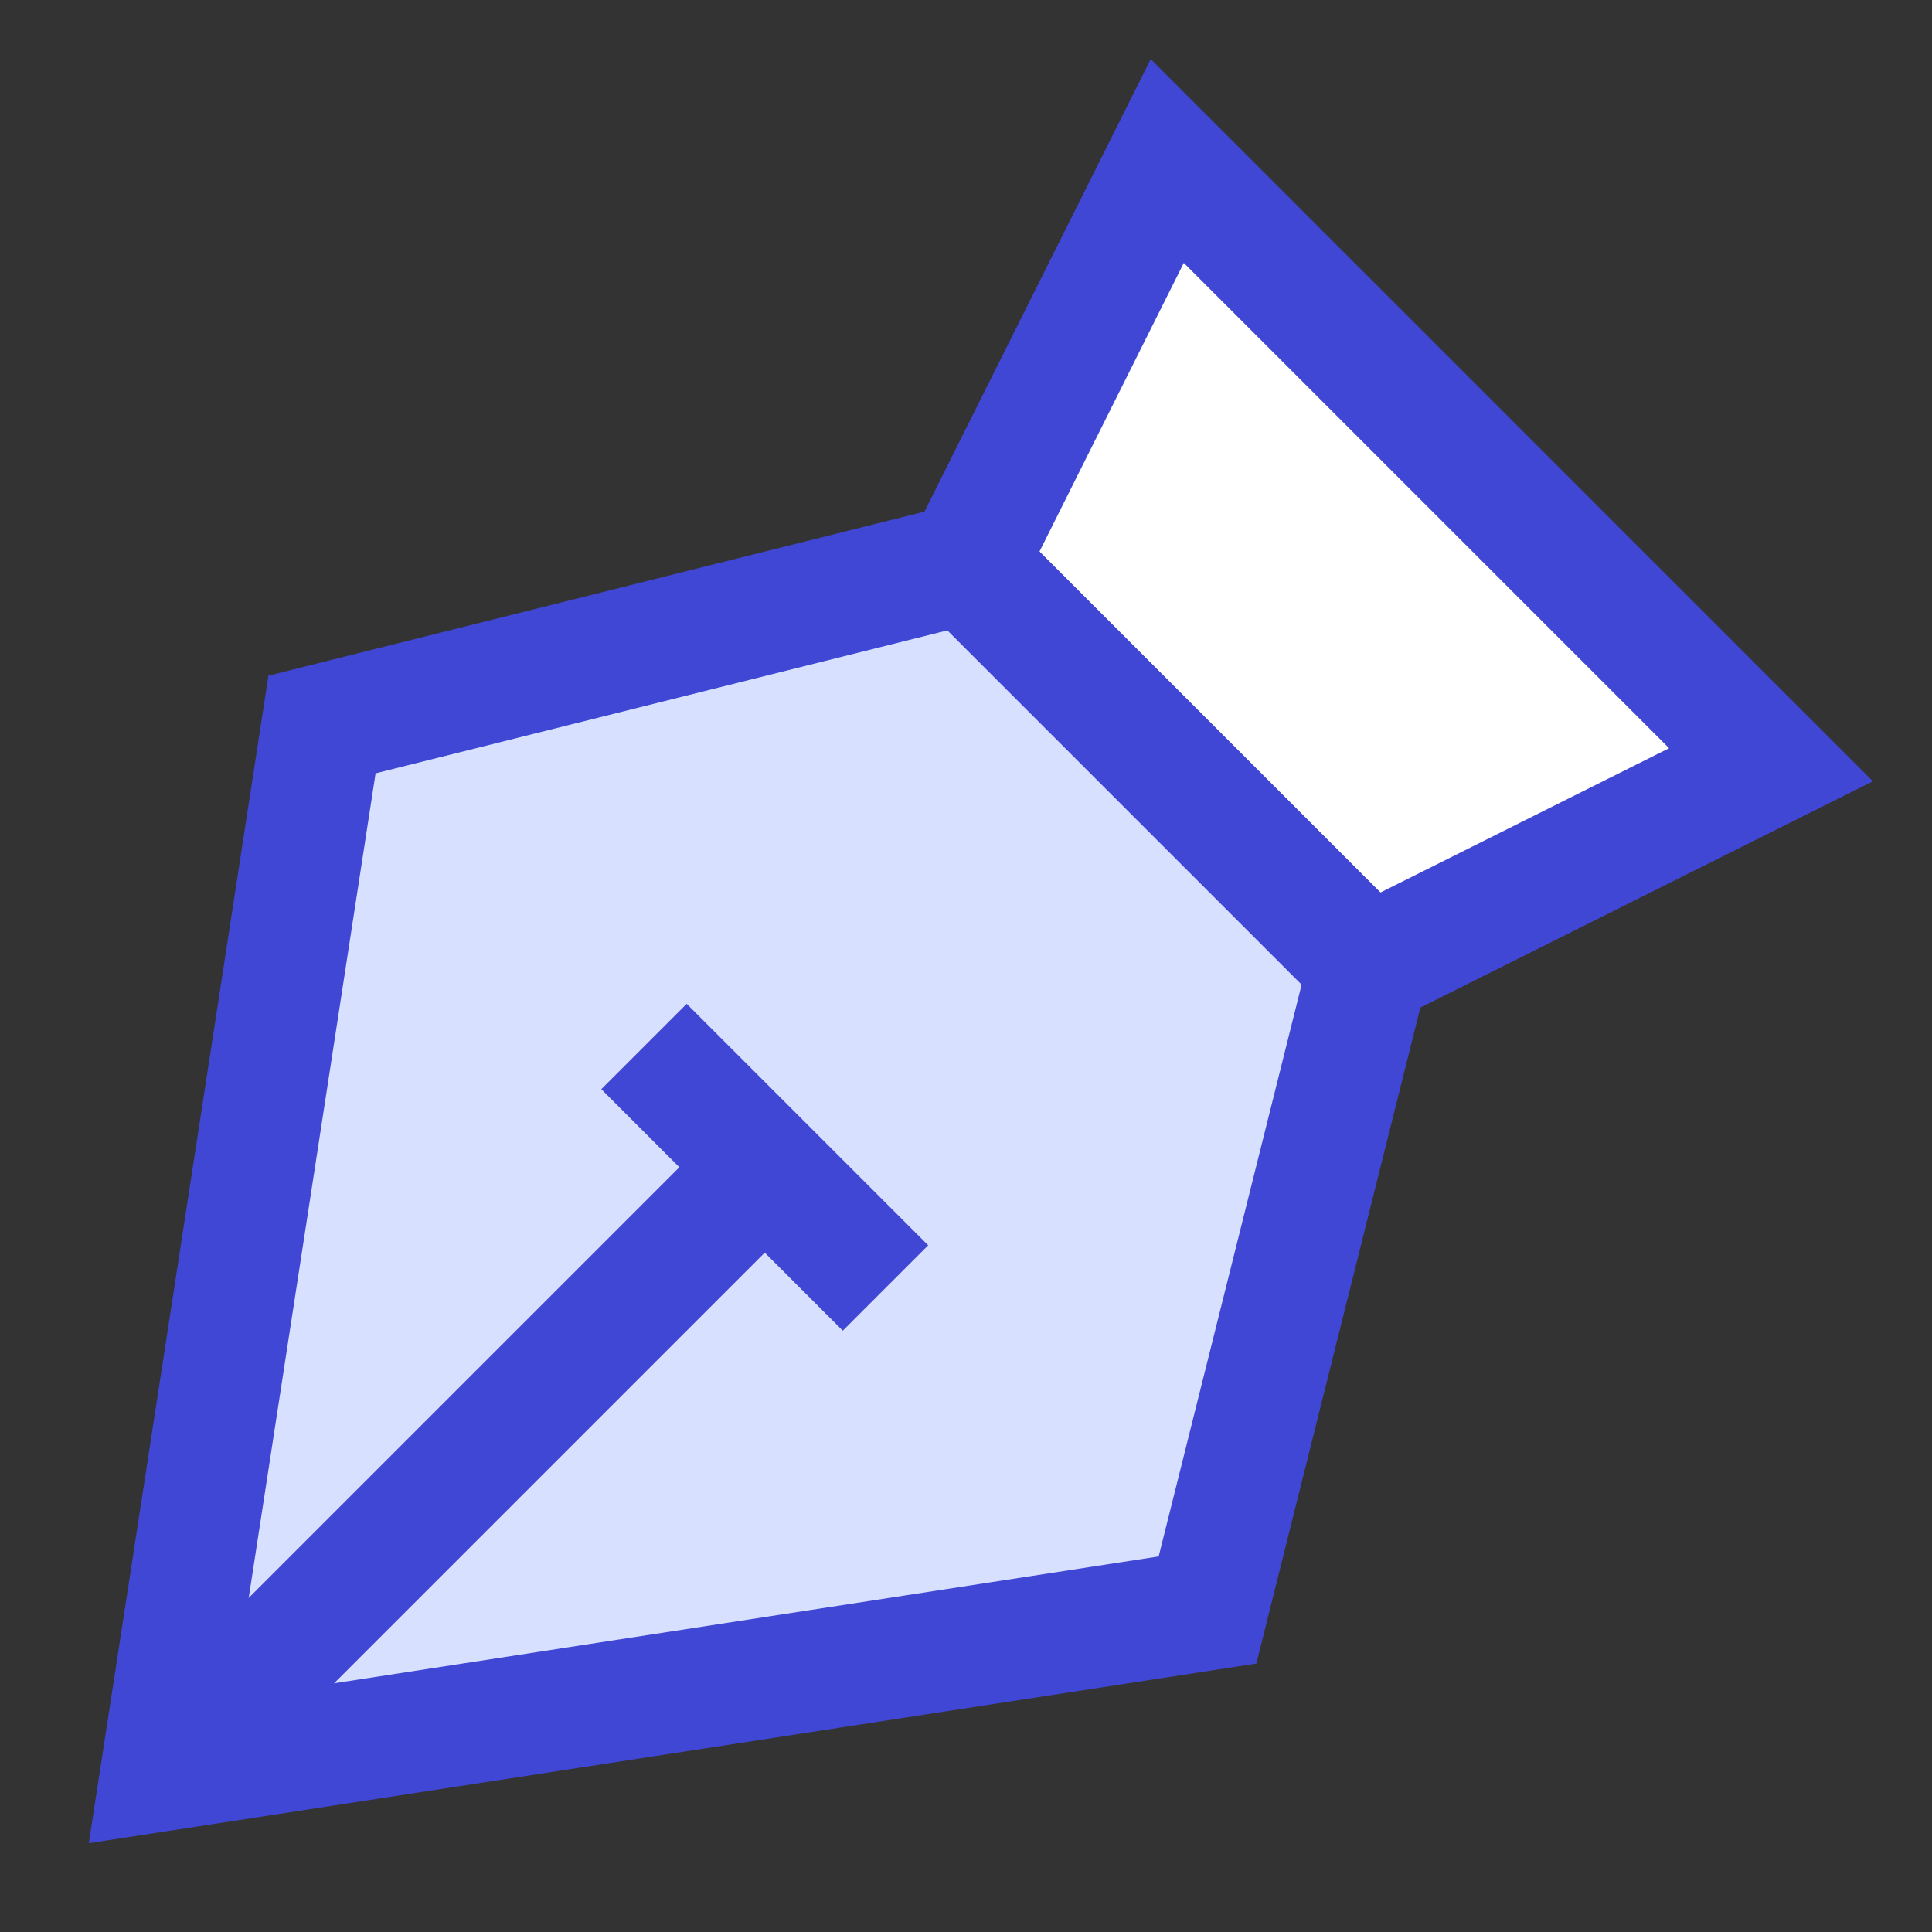 <svg xmlns="http://www.w3.org/2000/svg" fill="none" viewBox="0 0 24 24" id="Pen-Tool--Streamline-Sharp">
  <rect x="0" y="0" width="24" height="24" fill="#333333" stroke="none"/>
  <desc>
    Pen Tool Streamline Icon: https://streamlinehq.com
  </desc>
  <g id="pen-tool">
    <path id="Vector 1844" fill="#ffffff" d="M14.5 2 12 7l5 5 5 -2.5L14.5 2Z" stroke-width="1.5"></path>
    <path id="Vector 1843" fill="#d7e0ff" d="m4 9 8 -2 5 5 -2 8 -13 2L4 9Z" stroke-width="1.5"></path>
    <path id="Vector 1847" stroke="#4147d5" d="m4 9 8 -2 5 5 -2 8 -13 2L4 9Z" stroke-width="1.5"></path>
    <path id="Vector 1848" stroke="#4147d5" d="M14.5 2 12 7l5 5 5 -2.5L14.5 2Z" stroke-width="1.5"></path>
    <path id="Vector 1845" stroke="#4147d5" d="m8 13 3 3" stroke-width="1.5"></path>
    <path id="Vector 1846" stroke="#4147d5" d="m2 22 7.5 -7.5" stroke-width="1.5"></path>
  </g>
</svg>